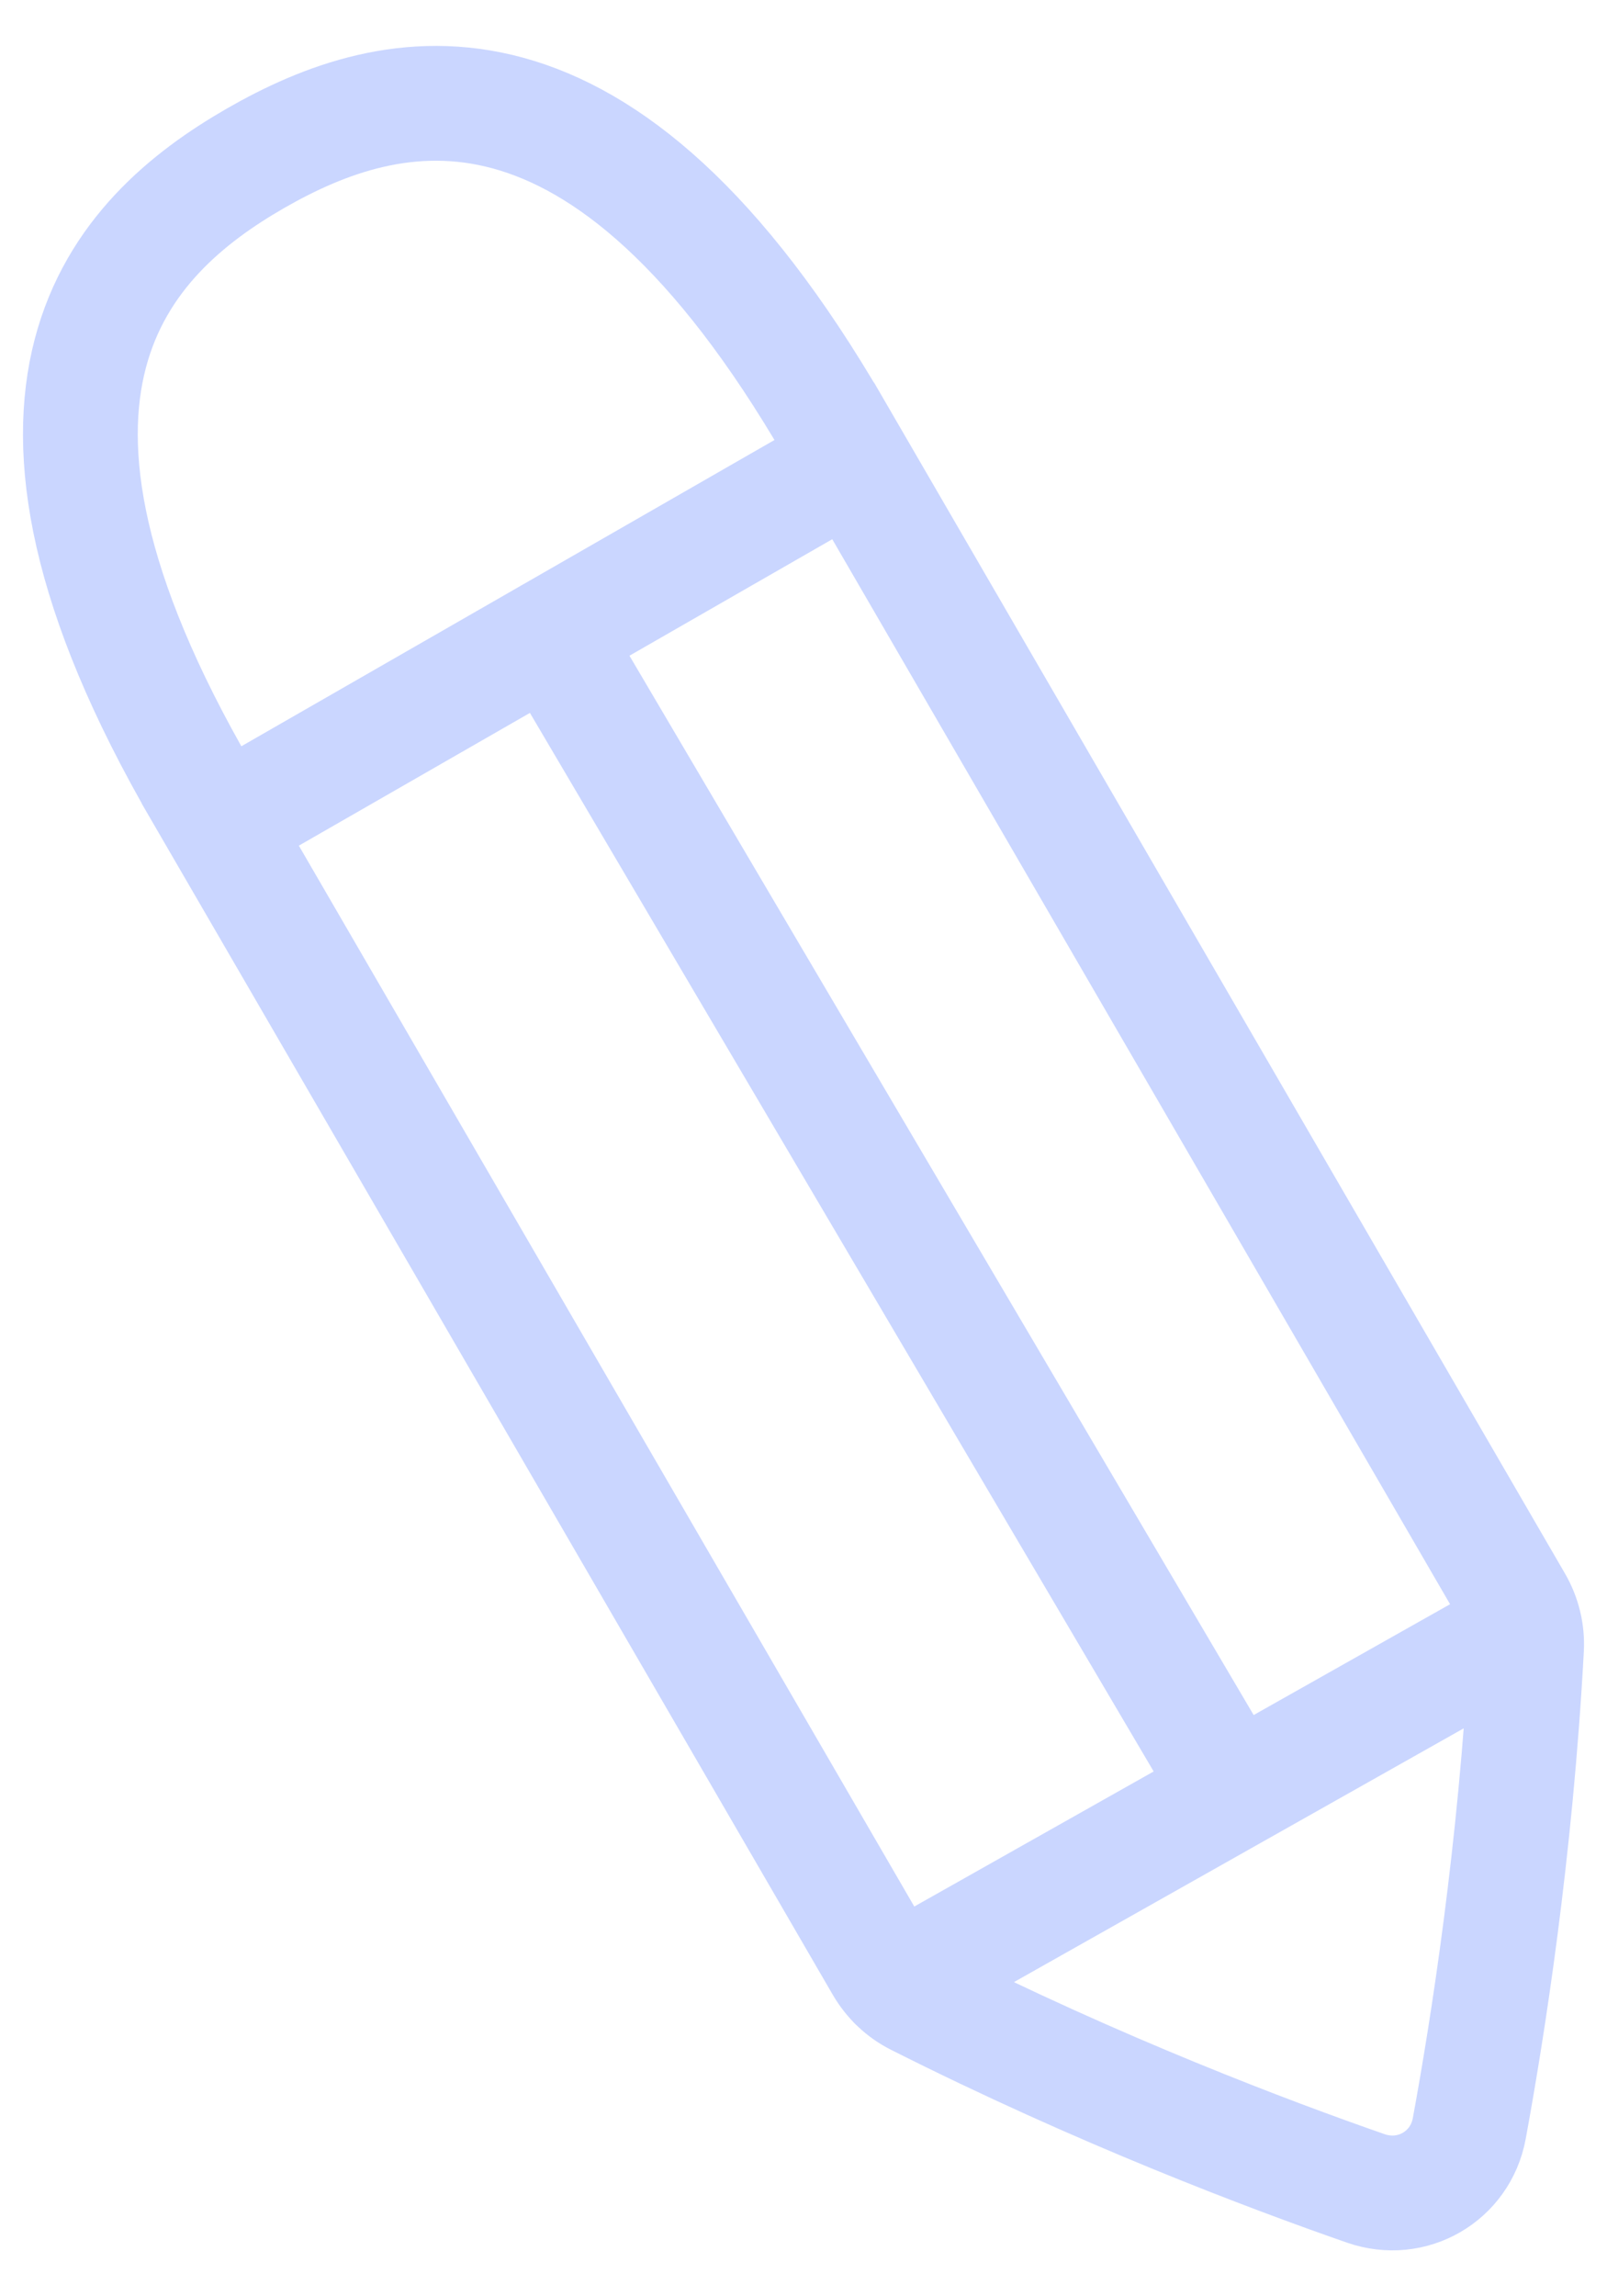 <svg width="14" height="20" viewBox="0 0 14 20" fill="none" xmlns="http://www.w3.org/2000/svg">
<path d="M7.801 17.272L13.286 14.178M4.796 5.529L10.74 15.614M7.269 3.733C7.36 3.889 7.301 4.09 7.139 4.184L2.213 7.013C2.051 7.106 1.846 7.056 1.756 6.901C-0.277 3.398 1.046 2.057 2.227 1.378C3.409 0.7 5.233 0.224 7.269 3.733ZM7.433 4.015L13.202 13.957C13.272 14.078 13.306 14.217 13.299 14.356C13.204 16.119 12.961 17.663 12.8 18.539C12.723 18.956 12.302 19.2 11.9 19.061C11.052 18.766 9.578 18.209 7.988 17.407C7.862 17.344 7.759 17.245 7.688 17.124L1.919 7.182L7.433 4.015Z" stroke="#CAD6FF" stroke-linecap="round"/>
</svg>
